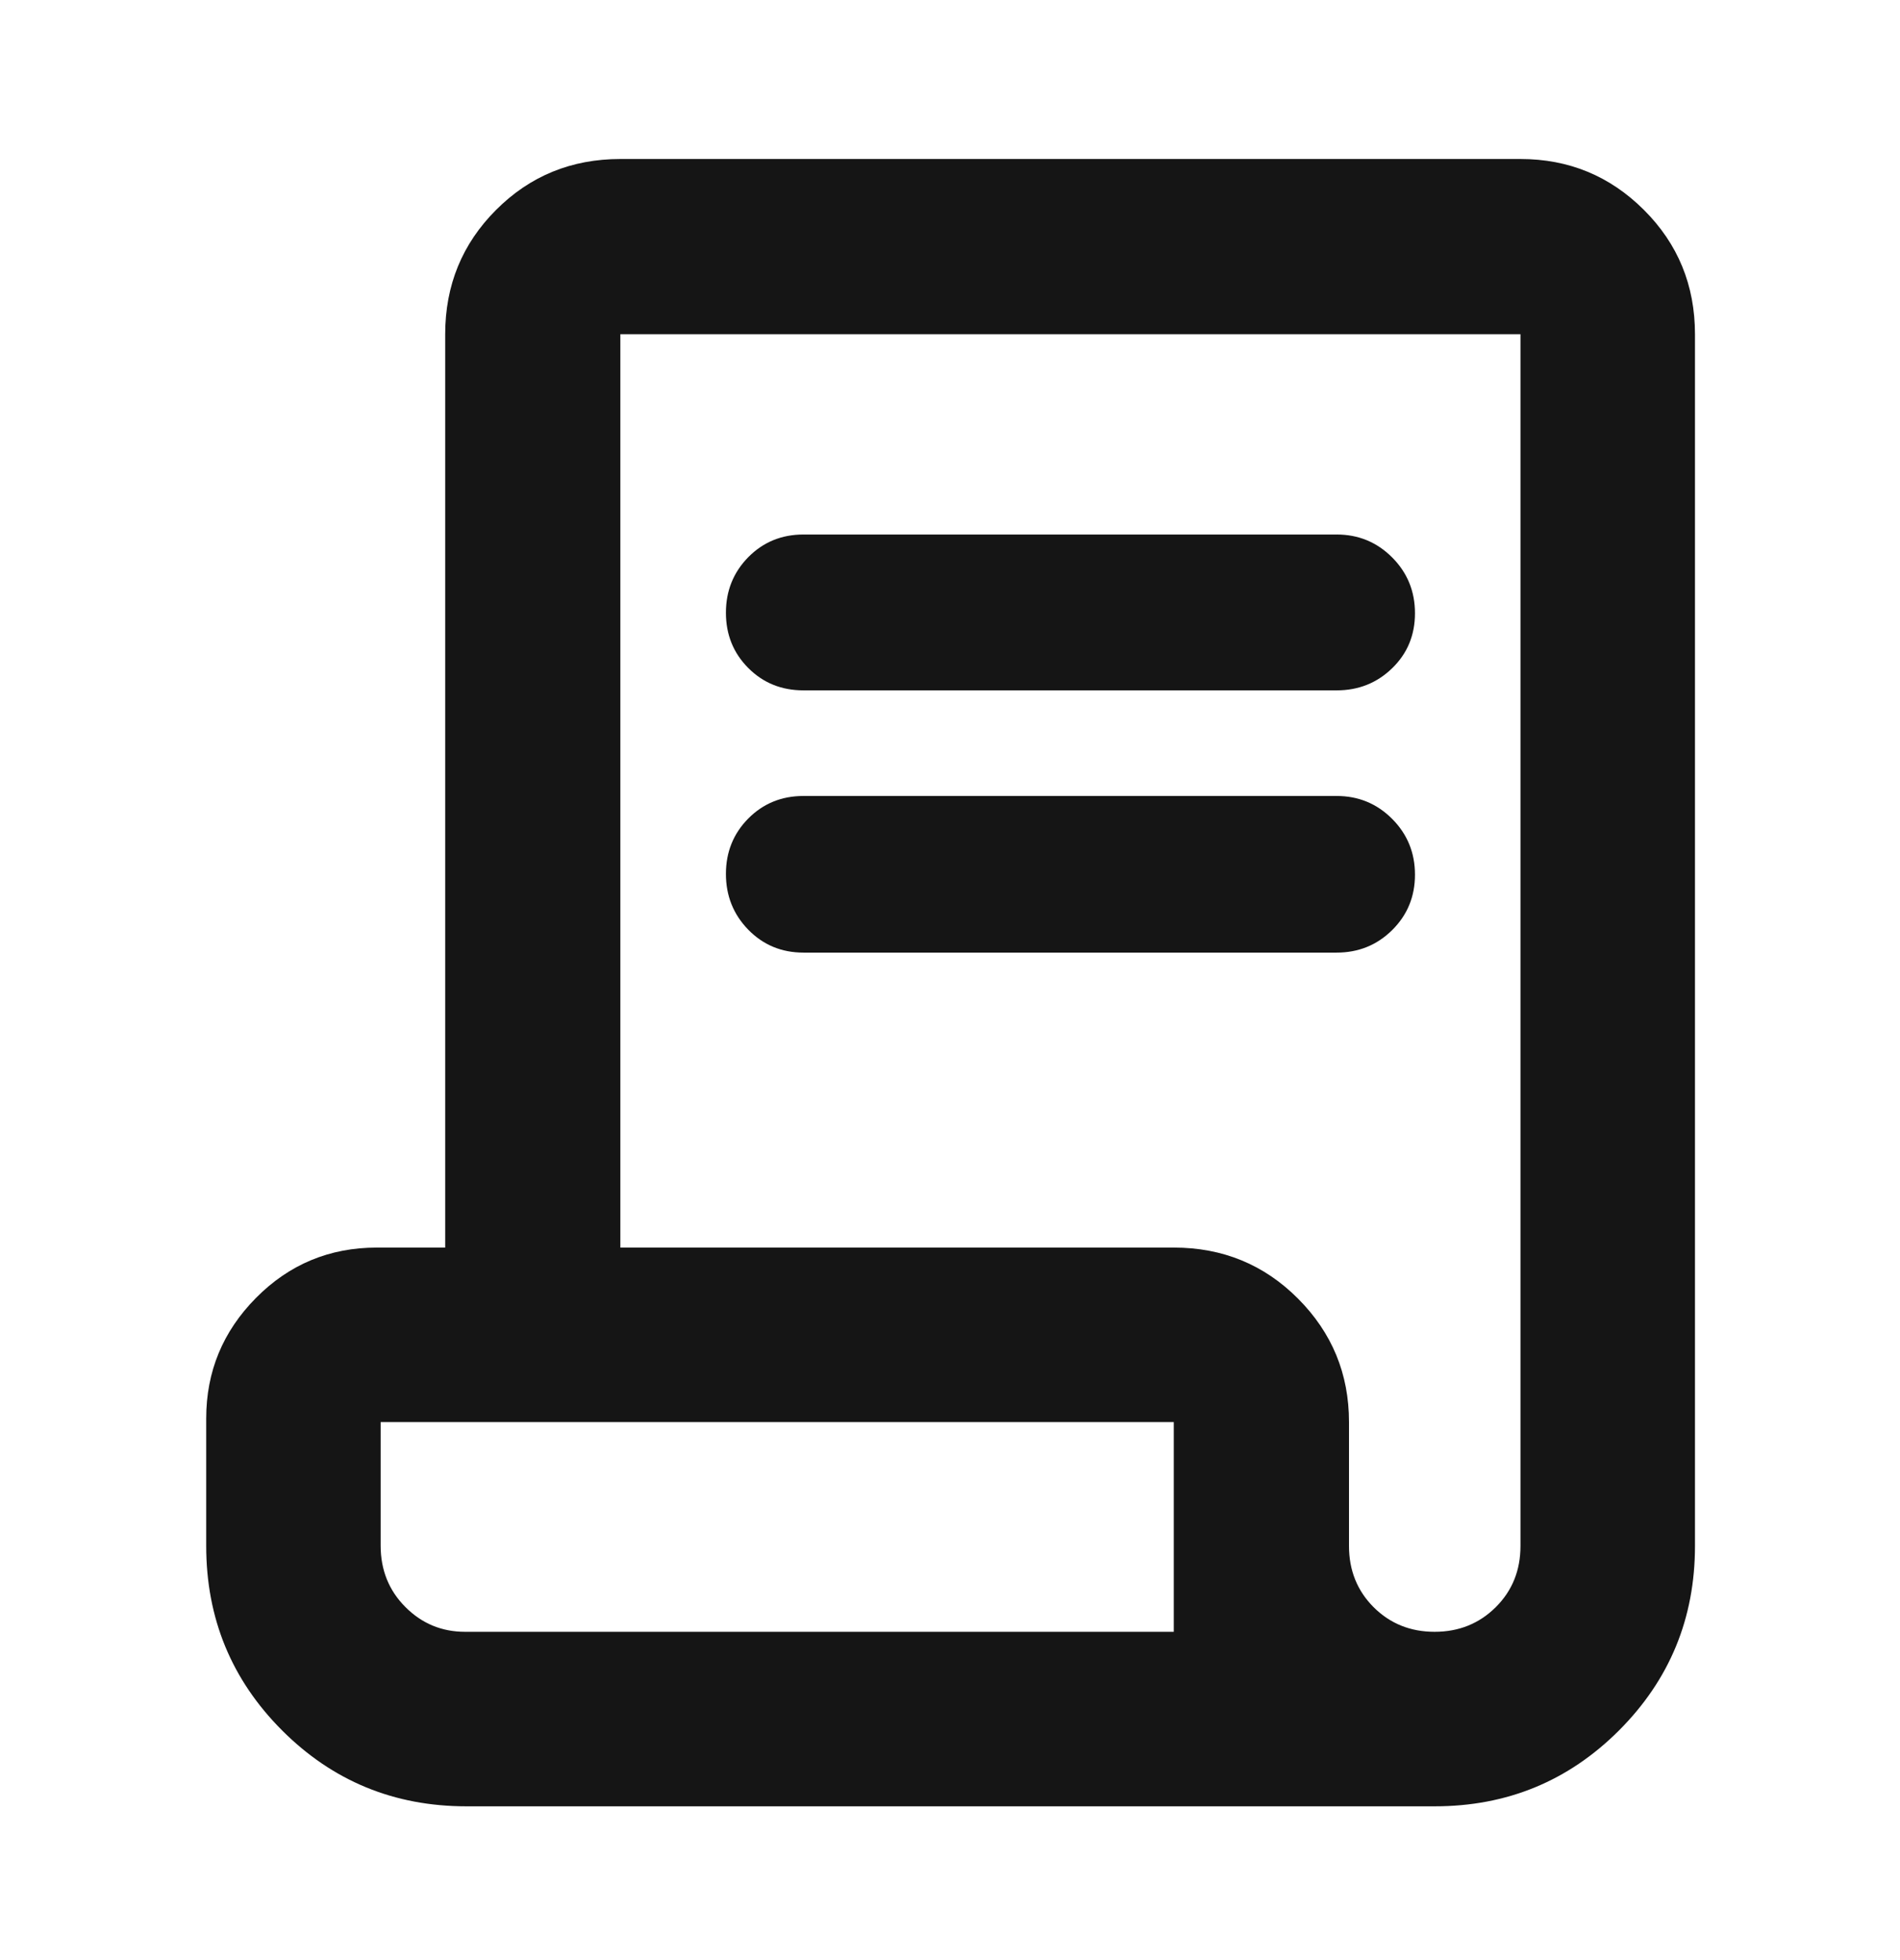 <svg width="32" height="33" viewBox="0 0 32 33" fill="none" xmlns="http://www.w3.org/2000/svg">
<mask id="mask0_835_7259" style="mask-type:alpha" maskUnits="userSpaceOnUse" x="0" y="0" width="32" height="33">
<rect y="0.55" width="32" height="32" fill="#D9D9D9"/>
</mask>
<g mask="url(#mask0_835_7259)">
<path d="M7.855 30.411C6.638 30.411 5.603 29.985 4.751 29.133C3.899 28.28 3.473 27.246 3.473 26.028V23.88C3.473 23.093 3.752 22.417 4.311 21.852C4.87 21.287 5.549 21.004 6.348 21.004H7.498V5.627C7.498 4.803 7.784 4.105 8.355 3.534C8.926 2.962 9.624 2.677 10.448 2.677H25.608C26.421 2.677 27.113 2.962 27.687 3.534C28.26 4.105 28.547 4.803 28.547 5.627V26.028C28.547 27.246 28.12 28.28 27.268 29.133C26.416 29.985 25.381 30.411 24.164 30.411H7.855ZM24.162 27.473C24.571 27.473 24.914 27.334 25.192 27.058C25.47 26.781 25.608 26.438 25.608 26.028V5.627H10.448V21.004H19.769C20.593 21.004 21.291 21.291 21.862 21.864C22.434 22.438 22.72 23.13 22.72 23.942V26.028C22.72 26.438 22.858 26.781 23.134 27.058C23.411 27.334 23.753 27.473 24.162 27.473ZM13.532 11.623C13.163 11.623 12.853 11.498 12.602 11.246C12.352 10.995 12.226 10.685 12.226 10.316C12.226 9.947 12.352 9.636 12.602 9.381C12.853 9.127 13.163 8.999 13.532 8.999H22.512C22.879 8.999 23.191 9.128 23.447 9.385C23.703 9.642 23.831 9.955 23.831 10.324C23.831 10.693 23.703 11.002 23.447 11.25C23.191 11.499 22.879 11.623 22.512 11.623H13.532ZM13.532 16.038C13.163 16.038 12.853 15.909 12.602 15.652C12.352 15.395 12.226 15.082 12.226 14.713C12.226 14.345 12.352 14.034 12.602 13.781C12.853 13.528 13.163 13.401 13.532 13.401H22.512C22.879 13.401 23.191 13.53 23.447 13.787C23.703 14.044 23.831 14.357 23.831 14.726C23.831 15.095 23.703 15.405 23.447 15.659C23.191 15.912 22.879 16.038 22.512 16.038H13.532ZM7.833 27.473H19.769V23.942H6.411V26.022C6.411 26.433 6.55 26.778 6.828 27.056C7.105 27.334 7.44 27.473 7.833 27.473ZM7.833 27.473H6.411H19.769H7.833Z" fill="#151515"/>
</g>
</svg>
